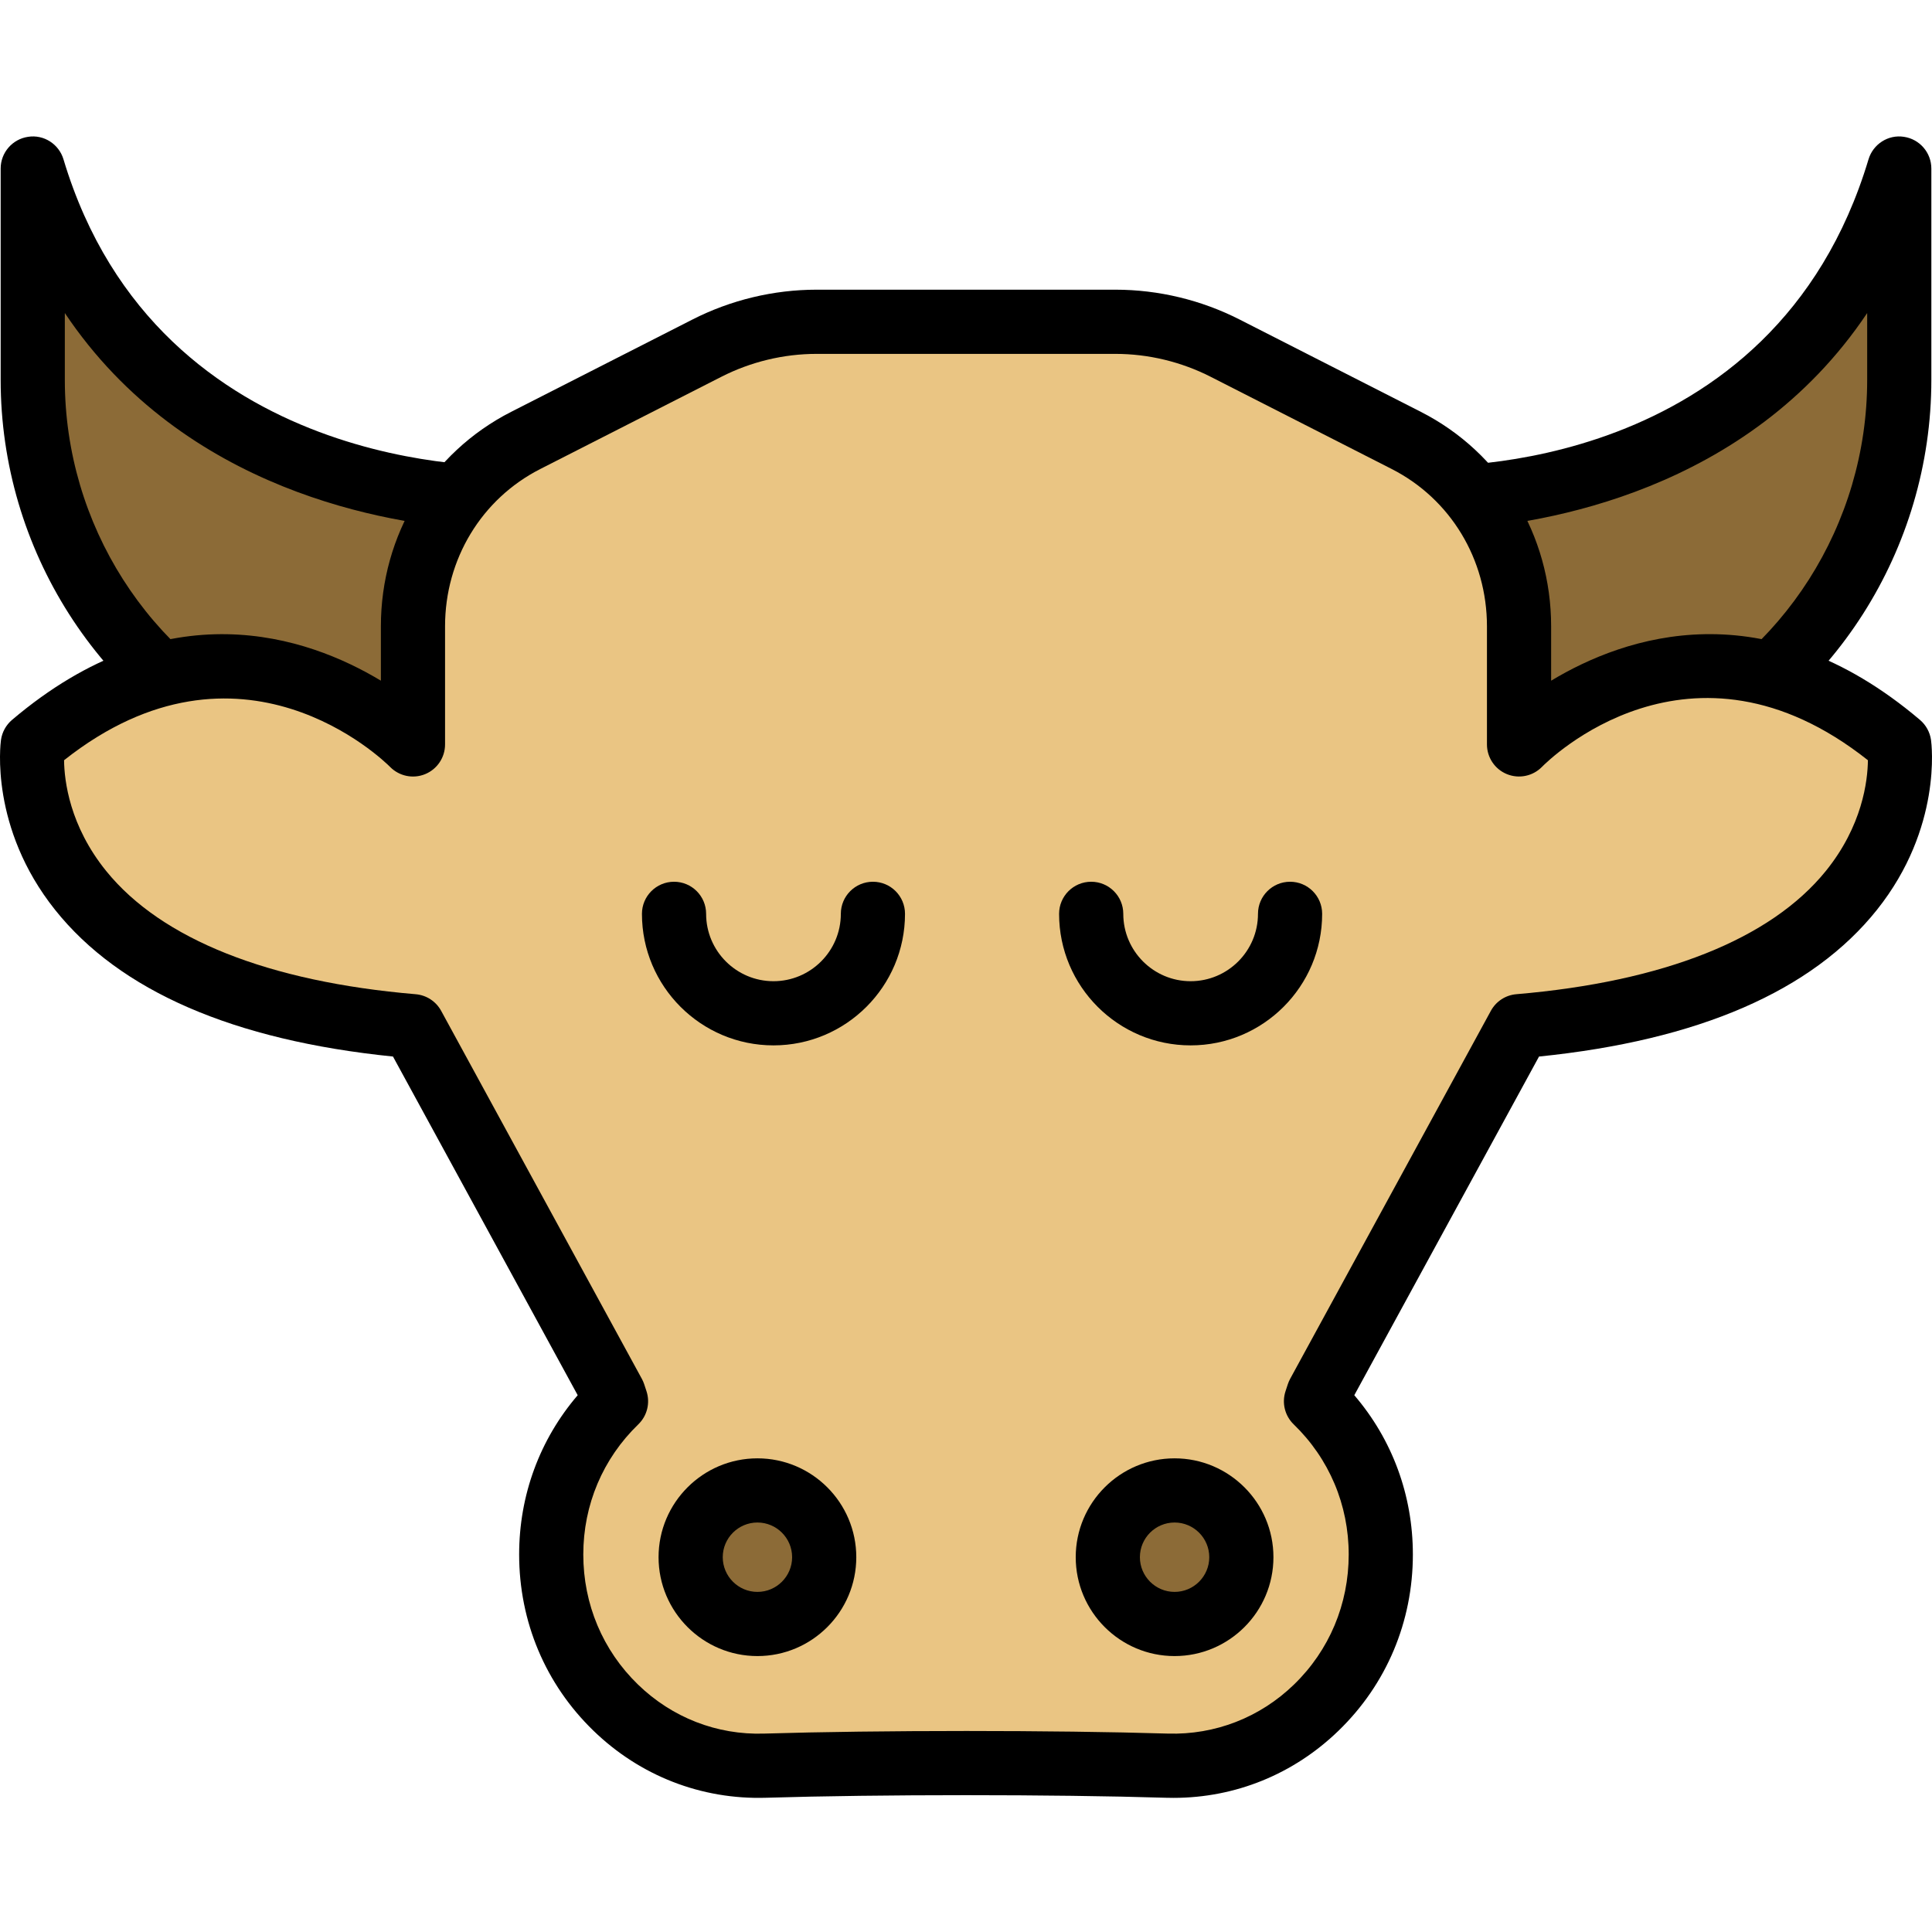 <svg height="411pt" viewBox="0 -29 411.025 411" width="411pt" xmlns="http://www.w3.org/2000/svg"><path d="m303.188 76.934s78.812 3.453 100.871-70.082v44.965c0 33.289-19.203 63.688-49.457 77.574-12.148 5.574-27.285 11.375-46.137 17.176zm0 0" fill="#8c6b37"/><path d="m308.465 153.395c-1.359 0-2.703-.406-3.848-1.184-1.715-1.168-2.805-3.055-2.961-5.129l-5.277-69.633c-.145-1.941.547-3.855 1.902-5.254 1.355-1.398 3.34-2.215 5.191-2.082 2.988.082 73.812 2.215 94.047-65.227.977-3.246 4.199-5.316 7.527-4.793 3.355.492 5.84 3.367 5.84 6.754v44.969c0 36-20.977 68.883-53.438 83.777-13.336 6.121-29.145 12.016-46.98 17.5-.656.199-1.332.301-2.004.301zm2.07-69.84 4.086 53.902c13.934-4.555 26.398-9.344 37.133-14.273 27.629-12.676 45.48-40.688 45.48-71.367v-14.227c-25.488 38.09-69.133 44.832-86.699 45.965zm0 0"/><path d="m107.84 76.934s-78.812 3.453-100.871-70.082v44.965c0 33.289 19.203 63.688 49.457 77.574 12.148 5.574 27.285 11.375 46.137 17.176zm0 0" fill="#8c6b37"/><path d="m102.562 153.395c-.672 0-1.348-.102-2.004-.301-17.84-5.484-33.645-11.379-46.984-17.5-32.457-14.895-53.434-47.777-53.434-83.777v-44.969c0-3.387 2.484-6.262 5.836-6.754 3.344-.527 6.559 1.547 7.531 4.793 20.297 67.656 93.332 65.215 94.031 65.227 1.941-.078 3.848.676 5.207 2.074 1.359 1.402 2.047 3.312 1.902 5.262l-5.277 69.633c-.156 2.074-1.246 3.961-2.961 5.129-1.145.777-2.488 1.184-3.848 1.184zm-88.77-115.809v14.23c0 30.68 17.852 58.691 45.477 71.363 10.738 4.934 23.203 9.719 37.137 14.273l4.086-53.898c-17.562-1.133-61.207-7.875-86.699-45.969zm0 0"/><path d="m404.059 129.359c-44.121-37.461-80.891 0-80.891 0v-25.137c0-16.738-9.281-32.039-23.969-39.523l-38.551-19.641c-7.242-3.688-15.23-5.609-23.328-5.609h-63.613c-8.098 0-16.086 1.918-23.328 5.609l-38.551 19.641c-14.691 7.484-23.969 22.785-23.969 39.523v25.137s-36.77-37.461-80.891 0c0 0-7.355 52.449 80.891 59.941l42.699 78.293.496 1.512c-8.473 8.191-13.785 19.746-13.785 32.586 0 25.289 20.492 45.699 45.477 44.934 24.148-.738 61.383-.738 85.531 0 24.984.766 45.477-19.645 45.477-44.934 0-12.84-5.312-24.395-13.785-32.586l.496-1.512 42.703-78.293c88.246-7.492 80.891-59.941 80.891-59.941zm0 0" fill="#eac583"/><path d="m249.652 353.477c-.527 0-1.055-.008-1.586-.023-23.859-.734-61.246-.734-85.105 0-13.738.422-26.797-4.652-36.734-14.293-10.18-9.867-15.781-23.172-15.781-37.465 0-12.613 4.387-24.469 12.457-33.883l-39.297-72.051c-33.934-3.449-58.109-13.934-71.887-31.207-13.941-17.473-11.617-35.387-11.512-36.141.234-1.66 1.066-3.172 2.34-4.262 33.039-28.047 62.793-17.805 78.484-8.352v-11.582c0-19.426 10.613-36.898 27.699-45.605l38.555-19.633c8.152-4.164 17.293-6.363 26.422-6.363h63.613c9.133 0 18.273 2.199 26.43 6.363l38.543 19.633c17.09 8.707 27.703 26.18 27.703 45.605v11.586c15.691-9.473 45.438-19.699 78.48 8.348 1.273 1.09 2.105 2.602 2.34 4.262.105.75 2.43 18.668-11.508 36.141-13.781 17.273-37.953 27.758-71.887 31.207l-39.301 72.051c8.07 9.414 12.461 21.27 12.461 33.883 0 14.293-5.602 27.598-15.785 37.465-9.551 9.27-21.977 14.316-35.145 14.316zm-44.141-14.23c15.465 0 30.926.188 42.977.555 9.977.293 19.547-3.395 26.809-10.441 7.504-7.273 11.633-17.098 11.633-27.664 0-10.555-4.156-20.387-11.707-27.688-1.879-1.82-2.555-4.555-1.734-7.047l.496-1.508c.129-.387.293-.766.488-1.125l42.703-78.293c1.098-2.016 3.133-3.34 5.418-3.535 31.324-2.66 54.082-11.711 65.816-26.18 7.809-9.629 8.93-19.215 8.98-23.598-37.805-29.949-68.055.105-69.348 1.418-1.941 1.98-4.891 2.586-7.457 1.539-2.566-1.047-4.242-3.547-4.242-6.32v-25.137c0-14.266-7.758-27.082-20.246-33.449l-38.547-19.633c-6.246-3.18-13.246-4.867-20.23-4.867h-63.613c-6.988 0-13.98 1.688-20.227 4.867l-38.555 19.637c-12.488 6.363-20.242 19.18-20.242 33.445v25.141c0 2.773-1.676 5.273-4.242 6.32-2.566 1.051-5.512.438-7.457-1.543-1.289-1.293-31.789-31.152-69.355-1.418.051 4.359 1.168 13.961 8.988 23.602 11.734 14.465 34.492 23.52 65.816 26.18 2.281.191 4.32 1.52 5.418 3.531l42.699 78.293c.199.359.363.742.492 1.129l.496 1.504c.82 2.496.145 5.227-1.738 7.047-7.551 7.301-11.707 17.133-11.707 27.688 0 10.566 4.133 20.395 11.633 27.668 7.266 7.047 16.809 10.754 26.812 10.438 12.051-.367 27.512-.555 42.973-.555zm0 0"/><path d="m264.094 302.273c0 7.848-6.359 14.211-14.207 14.211-7.848 0-14.207-6.363-14.207-14.211 0-7.844 6.359-14.207 14.207-14.207 7.848 0 14.207 6.363 14.207 14.207zm0 0" fill="#8c6b37"/><path d="m249.887 323.309c-11.598 0-21.031-9.434-21.031-21.035 0-11.598 9.434-21.031 21.031-21.031 11.598 0 21.031 9.434 21.031 21.031 0 11.602-9.434 21.035-21.031 21.035zm0-28.414c-4.07 0-7.379 3.312-7.379 7.379 0 4.066 3.309 7.383 7.379 7.383 4.07 0 7.379-3.316 7.379-7.383 0-4.066-3.309-7.379-7.379-7.379zm0 0"/><path d="m175.348 302.273c0 7.848-6.363 14.207-14.207 14.207-7.848 0-14.207-6.359-14.207-14.207 0-7.844 6.359-14.203 14.207-14.203 7.844 0 14.207 6.359 14.207 14.203zm0 0" fill="#8c6b37"/><path d="m161.141 323.309c-11.598 0-21.035-9.434-21.035-21.035 0-11.598 9.438-21.031 21.035-21.031s21.031 9.434 21.031 21.031c0 11.602-9.434 21.035-21.031 21.035zm0-28.414c-4.07 0-7.379 3.312-7.379 7.379 0 4.066 3.309 7.383 7.379 7.383s7.379-3.316 7.379-7.383c0-4.066-3.309-7.379-7.379-7.379zm0 0"/><path d="m253.301 193.387c-15.43 0-27.984-12.551-27.984-27.984 0-3.773 3.059-6.828 6.828-6.828s6.828 3.055 6.828 6.828c0 7.906 6.43 14.332 14.328 14.332 7.898 0 14.328-6.426 14.328-14.332 0-3.773 3.059-6.828 6.828-6.828s6.824 3.055 6.824 6.828c0 15.434-12.551 27.984-27.98 27.984zm0 0"/><path d="m164.555 193.387c-15.43 0-27.984-12.551-27.984-27.984 0-3.773 3.059-6.828 6.828-6.828 3.77 0 6.824 3.055 6.824 6.828 0 7.906 6.434 14.332 14.332 14.332 7.898 0 14.328-6.426 14.328-14.332 0-3.773 3.055-6.828 6.828-6.828 3.77 0 6.824 3.055 6.824 6.828 0 15.434-12.551 27.984-27.98 27.984zm0 0"/></svg>
